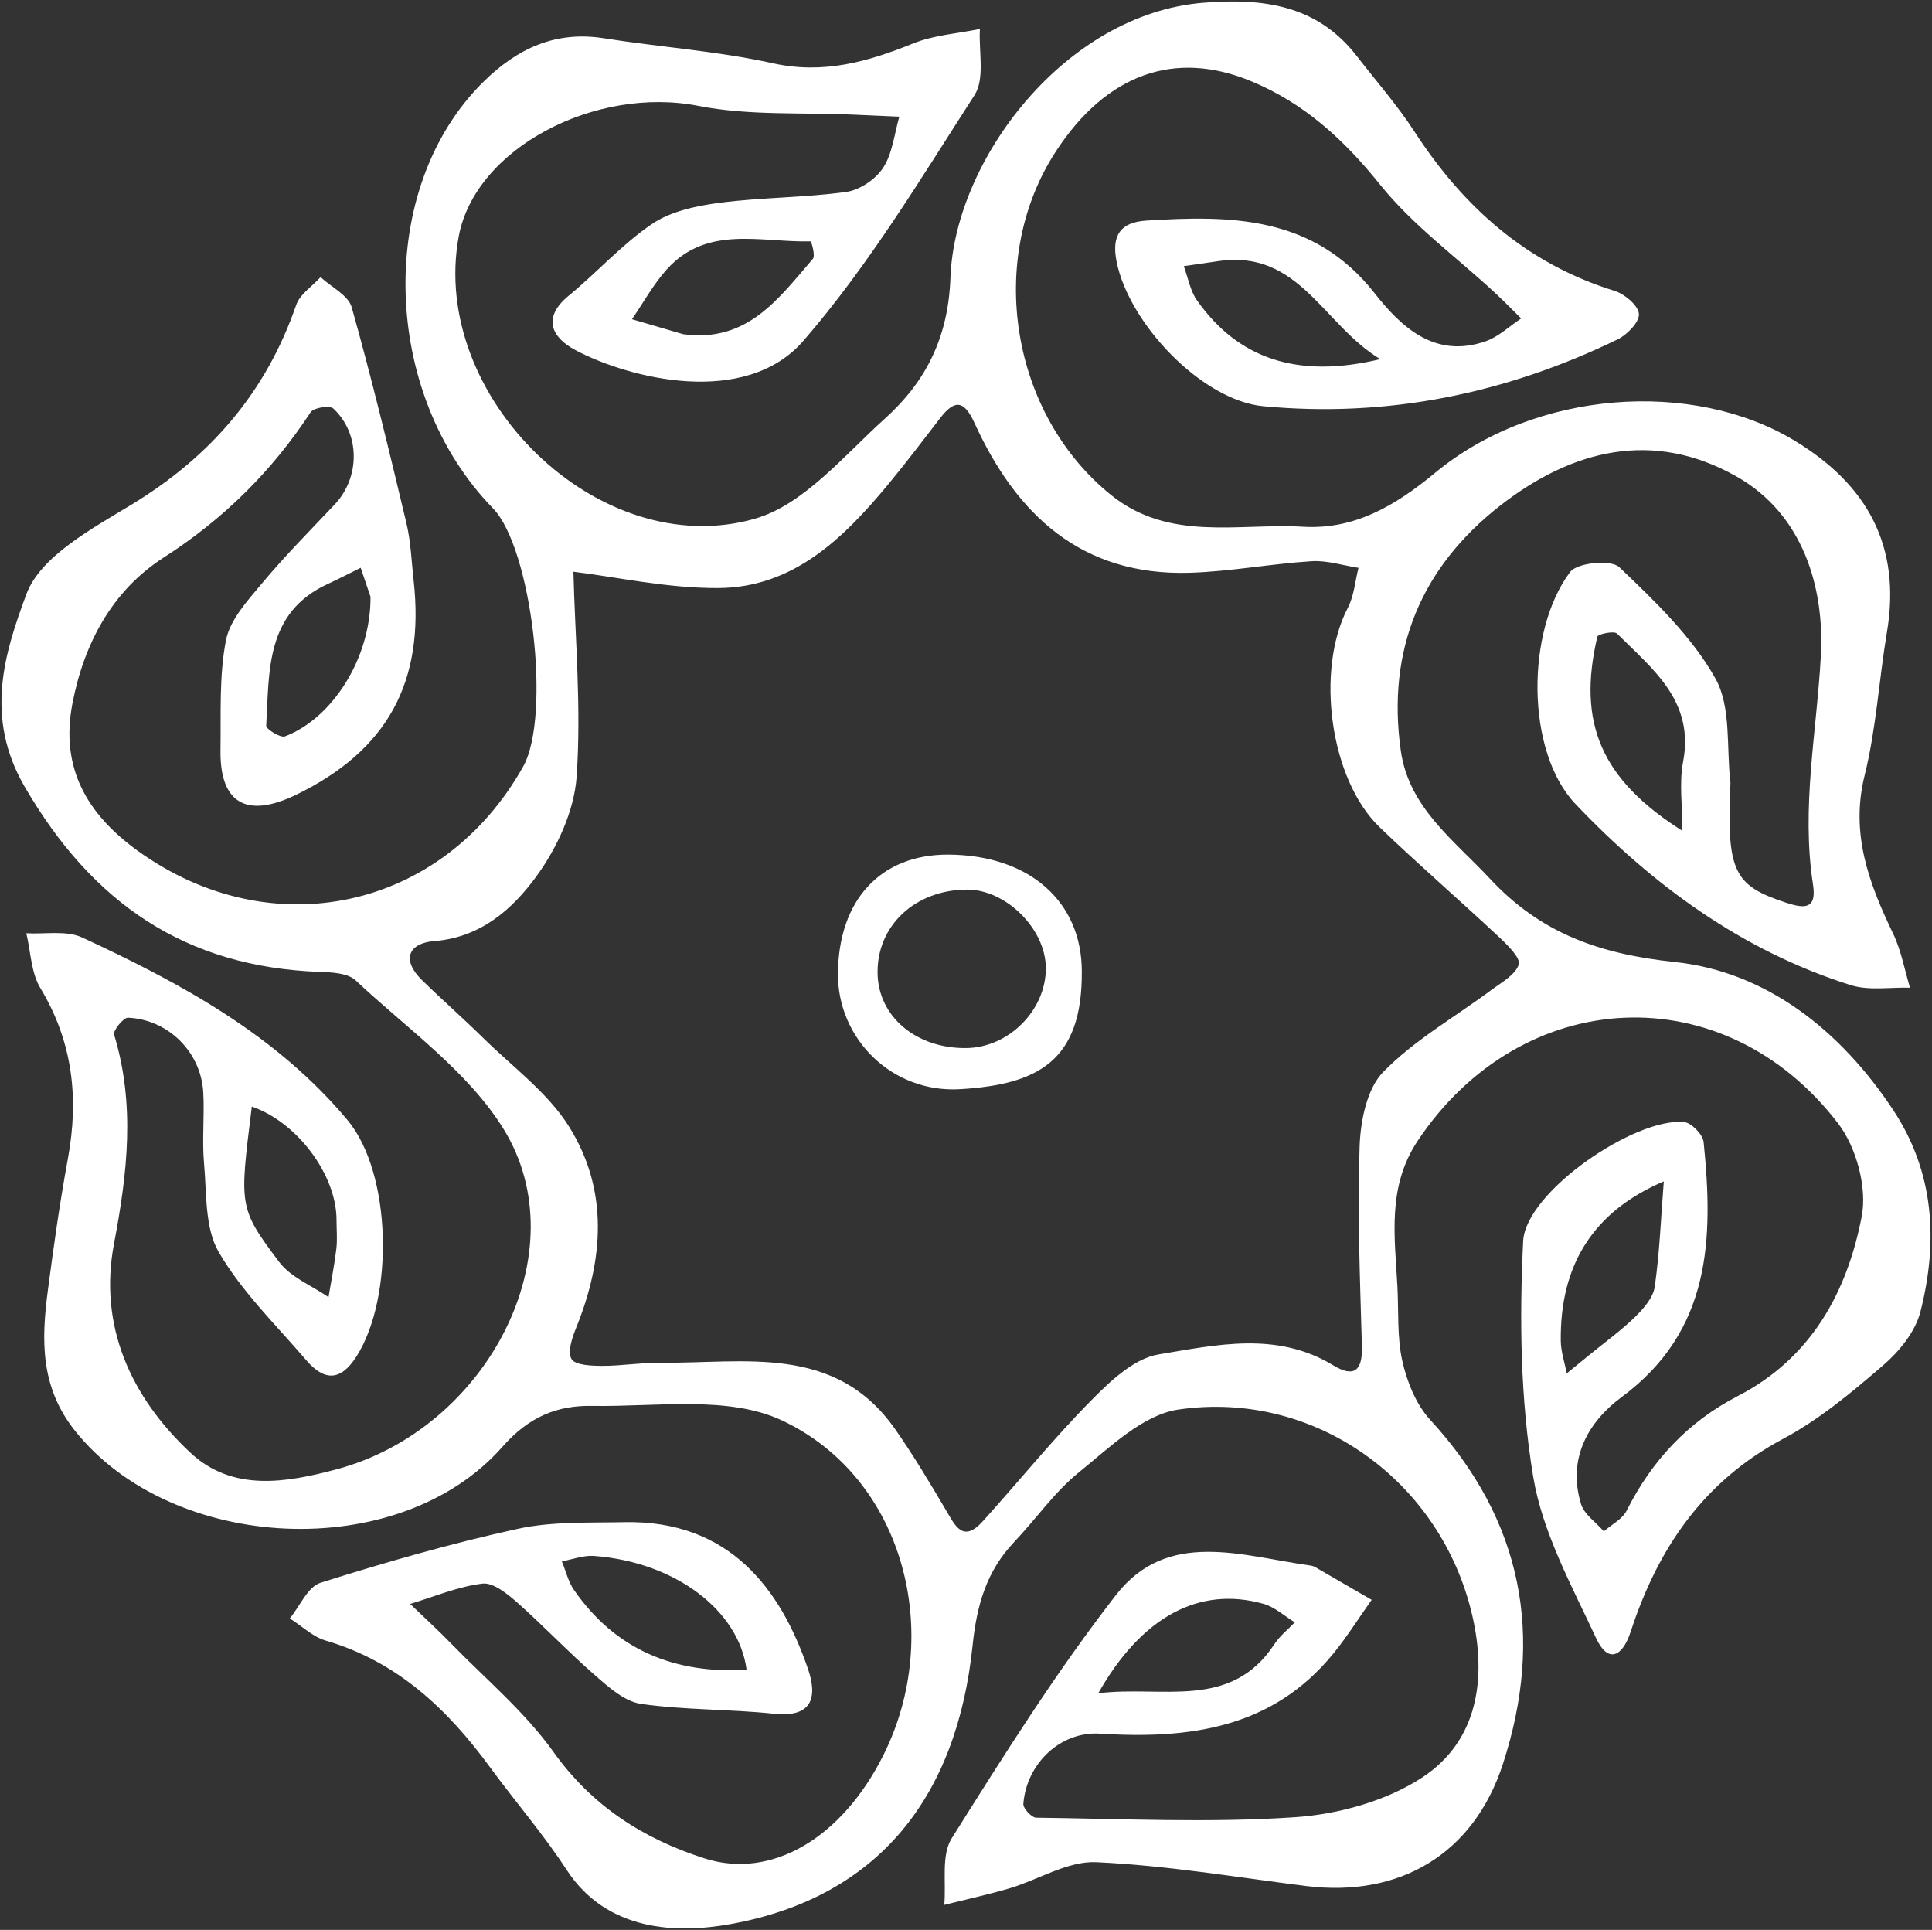 <?xml version="1.0" encoding="utf-8"?>
<!-- Generator: Adobe Illustrator 16.0.0, SVG Export Plug-In . SVG Version: 6.00 Build 0)  -->
<!DOCTYPE svg PUBLIC "-//W3C//DTD SVG 1.1//EN" "http://www.w3.org/Graphics/SVG/1.1/DTD/svg11.dtd">
<svg version="1.1" id="Layer_1" xmlns="http://www.w3.org/2000/svg" xmlns:xlink="http://www.w3.org/1999/xlink" x="0px" y="0px"
	 width="332.512px" height="332.098px" viewBox="0 0 332.512 332.098" style="enable-background:new 0 0 332.512 332.098;"
	 xml:space="preserve">
<rect x="0" y="0" width="332.512" height="332.098" fill="#333333" stroke="none"/>
<style type="text/css">
<![CDATA[
	.st0{fill:#FFFFFF;}
]]>
</style>
<g>
	<g id="XMLID_1_">
		<g>
			<path class="st0" d="M151.038,167.431c0.09,7.5,6.64,13.029,15.29,12.919c7.33-0.091,13.739-6.58,13.67-13.83
				c-0.069-6.74-6.92-13.5-13.63-13.44C157.488,153.141,150.938,159.271,151.038,167.431z M165.308,187.421
				c-11.84,0.73-21.14-8.739-21.09-19.81c0.06-12.75,7.35-20.62,19.04-20.55c13.88,0.09,22.939,8.05,22.93,20.149
				C186.278,182.591,178.618,186.611,165.308,187.421z"/>
			<path class="st0" d="M289.558,142.971c0-4.37-0.58-8.23,0.109-11.851c2.011-10.49-5.25-15.99-11.37-22.1
				c-0.5-0.5-3.279,0.08-3.38,0.54C271.408,124.421,275.598,134.151,289.558,142.971z M269.648,236.331
				c1.391-1.13,2.78-2.26,4.17-3.399c2.561-2.091,5.271-4.04,7.631-6.351c1.439-1.42,3.079-3.29,3.34-5.14
				c0.84-5.841,1.061-11.761,1.561-18.15c-12.08,5.16-17.88,14.28-17.729,27.45C268.648,232.611,269.288,234.461,269.648,236.331z
				 M205.988,51.651c7.11,10.109,17.33,13.57,31.57,10.149c-9.851-5.93-13.971-18.899-27.84-16.869c-1.99,0.3-3.98,0.579-5.98,0.869
				C204.468,47.76,204.828,49.991,205.988,51.651z M189.018,291.381c10.979-1.39,22.8,3.011,30.311-8.449
				c0.93-1.421,2.33-2.521,3.521-3.761c-1.79-1.09-3.45-2.64-5.399-3.188C206.417,272.881,196.478,278.191,189.018,291.381z
				 M98.768,273.571c7.19,10.398,17.391,14.479,29.73,13.779c-1.34-10.271-12.32-18.569-26.29-19.609
				c-1.8-0.13-3.67,0.609-5.511,0.939C97.378,270.321,97.788,272.141,98.768,273.571z M117.578,57.51
				c11.09,1.521,16.489-6.22,22.33-12.979c0.46-0.53-0.271-3.01-0.41-3c-8.49,0.22-17.74-2.87-24.681,4.76
				c-2.35,2.59-4.06,5.75-6.05,8.641C111.708,55.791,114.638,56.651,117.578,57.51z M83.138,178.591
				c5.09,5.011,11.17,9.44,14.84,15.341c6.76,10.851,5.94,22.739,1.23,34.439c-0.71,1.74-1.58,4.25-0.851,5.479
				c0.65,1.091,3.45,1.181,5.301,1.189c3.319,0.01,6.63-0.57,9.939-0.54c14.51,0.16,30.12-3.319,40.46,11.42
				c3.11,4.44,5.9,9.12,8.66,13.79c1.64,2.761,2.96,5.92,6.46,2.04c6.229-6.899,12.1-14.16,18.63-20.77
				c3.271-3.312,7.37-7.211,11.58-7.91c9.97-1.65,20.38-4.03,30.08,1.88c3.52,2.14,5.039,0.97,4.93-3.2
				c-0.319-11.47-0.79-22.96-0.399-34.41c0.149-4.42,1.229-9.96,4.061-12.869c5.359-5.5,12.319-9.431,18.561-14.08
				c1.771-1.319,4.159-2.601,4.771-4.41c0.369-1.09-1.931-3.37-3.391-4.73c-6.79-6.359-13.84-12.45-20.55-18.899
				c-8.591-8.271-11.061-27.07-5.471-37.771c1.069-2.05,1.24-4.57,1.83-6.87c-2.7-0.41-5.42-1.31-8.069-1.14
				c-7.011,0.439-13.98,1.78-20.98,1.99c-18.609,0.56-29.84-9.96-37.069-25.83c-1.83-4.01-3.47-3.92-5.909-0.75
				c-2.95,3.819-5.851,7.68-8.931,11.39c-7.71,9.3-16.359,17.76-29.27,17.82c-8.811,0.04-17.63-1.931-24.891-2.811
				c0.28,11.33,1.38,23.36,0.551,35.25c-0.41,5.931-3.381,12.32-6.96,17.221c-4.091,5.59-9.53,10.46-17.521,11.09
				c-4.39,0.34-5.77,3.149-2.14,6.71C76.068,172.021,79.708,175.211,83.138,178.591z M48.058,217.171
				c1.99,2.641,5.61,4.062,8.48,6.04c0.46-2.77,1.02-5.529,1.35-8.31c0.19-1.642,0.03-3.312,0.03-4.98c0-7.76-6.78-16.83-14.58-19.5
				C41.218,207.631,41.018,207.811,48.058,217.171z M45.818,124.871c-0.04,0.59,2.45,2.14,3.23,1.84
				c8.14-3.09,14.79-13.45,14.72-24.02c-0.25-0.75-0.97-2.87-1.689-4.99c-1.87,0.92-3.71,1.89-5.61,2.76
				C45.658,105.401,46.358,115.471,45.818,124.871z M4.528,160.591c3.23,0.19,6.881-0.529,9.61,0.73
				c16.97,7.86,33.41,16.76,45.66,31.411c7.67,9.18,8.02,30.539,1.56,40.68c-2.8,4.39-5.62,4.18-8.659,0.64
				c-5.2-6.06-11.07-11.77-15.04-18.568c-2.44-4.171-2.07-10.08-2.54-15.25c-0.37-4.08,0.1-8.23-0.141-12.33
				c-0.41-6.881-6.02-12.46-12.939-12.78c-0.801-0.03-2.61,2.21-2.4,2.92c3.66,12.03,2.29,23.83-0.02,35.971
				c-2.681,14.141,2.88,26.359,13.119,35.939c7.25,6.8,16.48,5.2,25.131,2.899c26.109-6.939,41.83-37.479,28.8-58.569
				c-6.16-9.98-16.66-17.311-25.45-25.57c-1.34-1.27-4.06-1.399-6.16-1.47c-23.14-0.83-39.18-11.81-50.84-31.91
				c-6.94-11.96-3.42-23.03,0.32-33.09c2.439-6.55,11.359-11.31,18.21-15.479c13.54-8.25,23.06-19.311,28.229-34.29
				c0.641-1.86,2.76-3.2,4.19-4.79c1.85,1.72,4.779,3.119,5.359,5.189c3.46,12.28,6.45,24.7,9.41,37.12
				c0.771,3.22,0.88,6.59,1.25,9.9c1.94,17.47-4.52,29.239-20.2,36.859c-8.55,4.15-13.17,1.48-13.04-7.66
				c0.091-6.31-0.25-12.75,0.931-18.869c0.68-3.561,3.71-6.851,6.2-9.83c3.939-4.721,8.29-9.101,12.51-13.57
				c4.39-4.64,4.46-12.16-0.22-16.521c-0.631-0.579-3.4-0.159-3.91,0.631c-6.67,10.17-14.971,18.39-25.34,25.04
				c-8.82,5.67-13.71,14.81-15.681,25.22c-2.069,10.95,2.521,18.89,11.25,25.2c22.99,16.6,52.51,10.22,66.351-14.49
				c4.859-8.68,1.479-37.561-5.19-44.42c-19.41-19.94-20.18-55.181-1.62-73.44c5.771-5.68,12.351-8.78,20.7-7.46
				c9.68,1.53,19.53,2.19,29.07,4.3c8.75,1.931,16.35-0.26,24.199-3.42c3.57-1.439,7.62-1.689,11.45-2.479
				c-0.229,3.84,0.891,8.54-0.92,11.37c-9.29,14.439-18.24,29.33-29.42,42.25c-10.09,11.659-30.2,6.47-39.3,1.63
				c-3.92-2.09-5.87-5.46-1.12-9.36c4.88-4,9.16-8.84,14.35-12.35c3.24-2.181,7.62-3.101,11.61-3.63c7.22-0.94,14.58-0.87,21.8-1.87
				c2.32-0.32,5.08-2.19,6.36-4.17c1.61-2.48,1.91-5.811,2.77-8.771c-2.52-0.12-5.05-0.22-7.569-0.34
				c-9.011-0.43-18.23,0.2-26.99-1.52c-17.69-3.48-38.45,7.26-41.271,22.47c-5.09,27.5,24.08,56.22,50.94,48.58
				c8.44-2.4,15.36-10.891,22.4-17.23c7.029-6.34,10.92-13.92,11.29-24.27c0.739-20.34,19.79-45.391,43.521-47.3
				c10.271-0.83,19.58,0.359,26.38,9.13c3.37,4.34,7.021,8.51,10,13.1c8.45,13,19.351,22.7,34.431,27.36
				c1.72,0.54,4.021,2.479,4.159,3.949c0.12,1.36-1.989,3.57-3.62,4.37c-19.27,9.351-39.649,13.54-61.01,11.521
				c-10.569-1-23.16-14.22-25.271-24.91c-0.891-4.5,0.67-6.74,5.069-7.03c14.69-0.939,28.86-0.83,39.32,12.46
				c4.59,5.84,10.38,11.351,19.149,8.301c2.221-0.78,4.08-2.591,6.101-3.921c-1.54-1.51-3.04-3.06-4.63-4.529
				c-6.601-6.11-14.051-11.53-19.62-18.46c-6.229-7.75-13.03-14.03-22.221-17.84c-13.09-5.431-24.891-1.301-33.601,12.06
				c-12.13,18.58-7.779,45.25,9.5,59.16c10.03,8.07,21.9,4.8,33.061,5.45c8.761,0.51,15.761-3.54,22.71-9.29
				c17.261-14.29,44.33-16.091,61.801-5.561c12.54,7.561,18.438,18.16,15.949,32.98c-1.369,8.189-1.841,16.59-3.829,24.609
				c-2.512,10.08,0.738,18.61,4.898,27.29c1.392,2.9,1.96,6.19,2.9,9.29c-3.41-0.1-7.062,0.54-10.2-0.439
				c-18.7-5.899-34.149-17.25-47.39-31.189c-8.591-9.04-8.5-29.84-0.9-39.91c1.221-1.62,7.04-2.17,8.45-0.83
				c6.109,5.83,12.49,11.921,16.55,19.16c2.771,4.931,1.86,11.92,2.59,17.99c-0.68,15.271,0.55,17.63,9.602,20.6
				c3.079,1.011,5.278,1.19,4.608-3.119c-2.06-13.271,0.65-26.301,1.352-39.45c0.619-11.57-2.98-24.311-14.62-30.84
				c-14.311-8.04-28.189-4.57-40.521,5.029c-13.67,10.65-19.601,24.891-17.16,42.2c1.391,9.83,9.131,15.37,15.359,22.061
				c8.75,9.38,18.801,12.939,31.811,14.319c15.811,1.67,28.569,11.84,37.579,25.471c7.11,10.739,7.75,22.67,4.682,34.721
				c-0.87,3.409-3.61,6.789-6.37,9.17c-5.4,4.659-11.021,9.359-17.26,12.688c-13.75,7.32-21.58,18.921-26.23,33.171
				c-1.449,4.439-3.93,5.471-5.938,1.159c-4.211-9.05-9.261-18.22-10.852-27.85c-2.199-13.261-2.38-27.03-1.72-40.5
				c0.42-8.45,19.229-21.312,27.7-20.49c1.26,0.12,3.229,2.141,3.359,3.439c1.689,16.62,1.319,32.479-14.12,43.891
				c-5.779,4.271-9.369,10.64-6.971,18.42c0.551,1.79,2.58,3.13,3.921,4.681c1.34-1.181,3.189-2.101,3.931-3.58
				c4.329-8.609,10.55-15.279,19.13-19.71c12.608-6.489,18.81-17.87,21.318-30.899c0.96-4.96-0.92-11.9-4.05-15.99
				c-19.619-25.649-54.46-23.88-72.359,2.96c-5.311,7.971-3.949,16.521-3.5,25.11c0.229,4.3-0.079,8.729,0.859,12.869
				c0.812,3.54,2.352,7.399,4.761,10.021c15.979,17.36,19.689,37.29,12.529,59.271c-5.069,15.551-17.819,22.99-33.88,20.979
				c-12.029-1.51-24.04-3.55-36.12-4.1c-4.89-0.221-9.899,3.01-14.909,4.5c-3.7,1.09-7.479,1.909-11.23,2.85
				c0.351-3.87-0.56-8.529,1.28-11.46c8.959-14.271,17.97-28.609,28.29-41.89c8.881-11.4,21.71-6.671,33.37-5.062
				c0.33,0.04,0.67,0.15,0.949,0.312c3.23,1.859,6.45,3.729,9.671,5.6c-2.2,3.101-4.229,6.34-6.62,9.28
				c-10.511,12.88-24.779,14.71-40.141,13.75c-6.84-0.431-12.66,5.189-13.189,12.08c-0.061,0.77,1.42,2.369,2.2,2.38
				c14.851,0.18,29.75,0.92,44.529-0.08c7.5-0.51,15.729-2.78,21.92-6.84c9.63-6.32,11.09-17.061,8.63-27.801
				c-5.3-23.17-27.06-38.96-50.609-35.51c-6.109,0.899-11.811,6.521-17.061,10.76c-4.22,3.399-7.42,8.061-11.199,12.04
				c-4.761,5.029-6.431,10.841-7.149,17.819c-2.66,25.75-15.97,43.32-41.74,47.94c-9.069,1.63-21.14,1.35-28.12-9.341
				c-3.989-6.119-8.81-11.699-13.14-17.601c-7.34-10.029-15.98-18.25-28.32-21.859c-2.239-0.649-4.13-2.521-6.189-3.819
				c1.74-2.11,3.09-5.439,5.279-6.13c11.171-3.521,22.461-6.771,33.891-9.271c5.93-1.3,12.24-1.029,18.38-1.159
				c18.15-0.38,26.93,11.54,31.61,25.189c1.63,4.72,0.97,8.5-5.83,7.78c-7.59-0.801-15.301-0.62-22.851-1.69
				c-2.81-0.399-5.55-2.83-7.87-4.859c-4.64-4.029-8.88-8.529-13.489-12.609c-1.7-1.5-4.13-3.471-5.98-3.24
				c-4.22,0.511-8.3,2.261-12.43,3.5c2.359,2.271,4.78,4.471,7.06,6.82c5.98,6.14,12.7,11.771,17.63,18.68
				c6.681,9.341,15.48,14.92,25.95,18.28c11.54,3.7,23.65-3.471,30.8-17.74c10.471-20.87,3.59-47.739-17.42-57.609
				c-9.27-4.359-21.7-2.319-32.7-2.511c-5.92-0.109-10.84,1.801-15.42,7.021c-17.84,20.29-56.93,18.229-73.619-2.79
				c-5.971-7.53-5.75-15.61-4.631-24.11c0.99-7.59,2.07-15.17,3.45-22.689c1.91-10.391,0.84-20.069-4.729-29.311
				C5.338,167.381,5.298,163.771,4.528,160.591z"/>
		</g>
	</g>
</g>
</svg>
